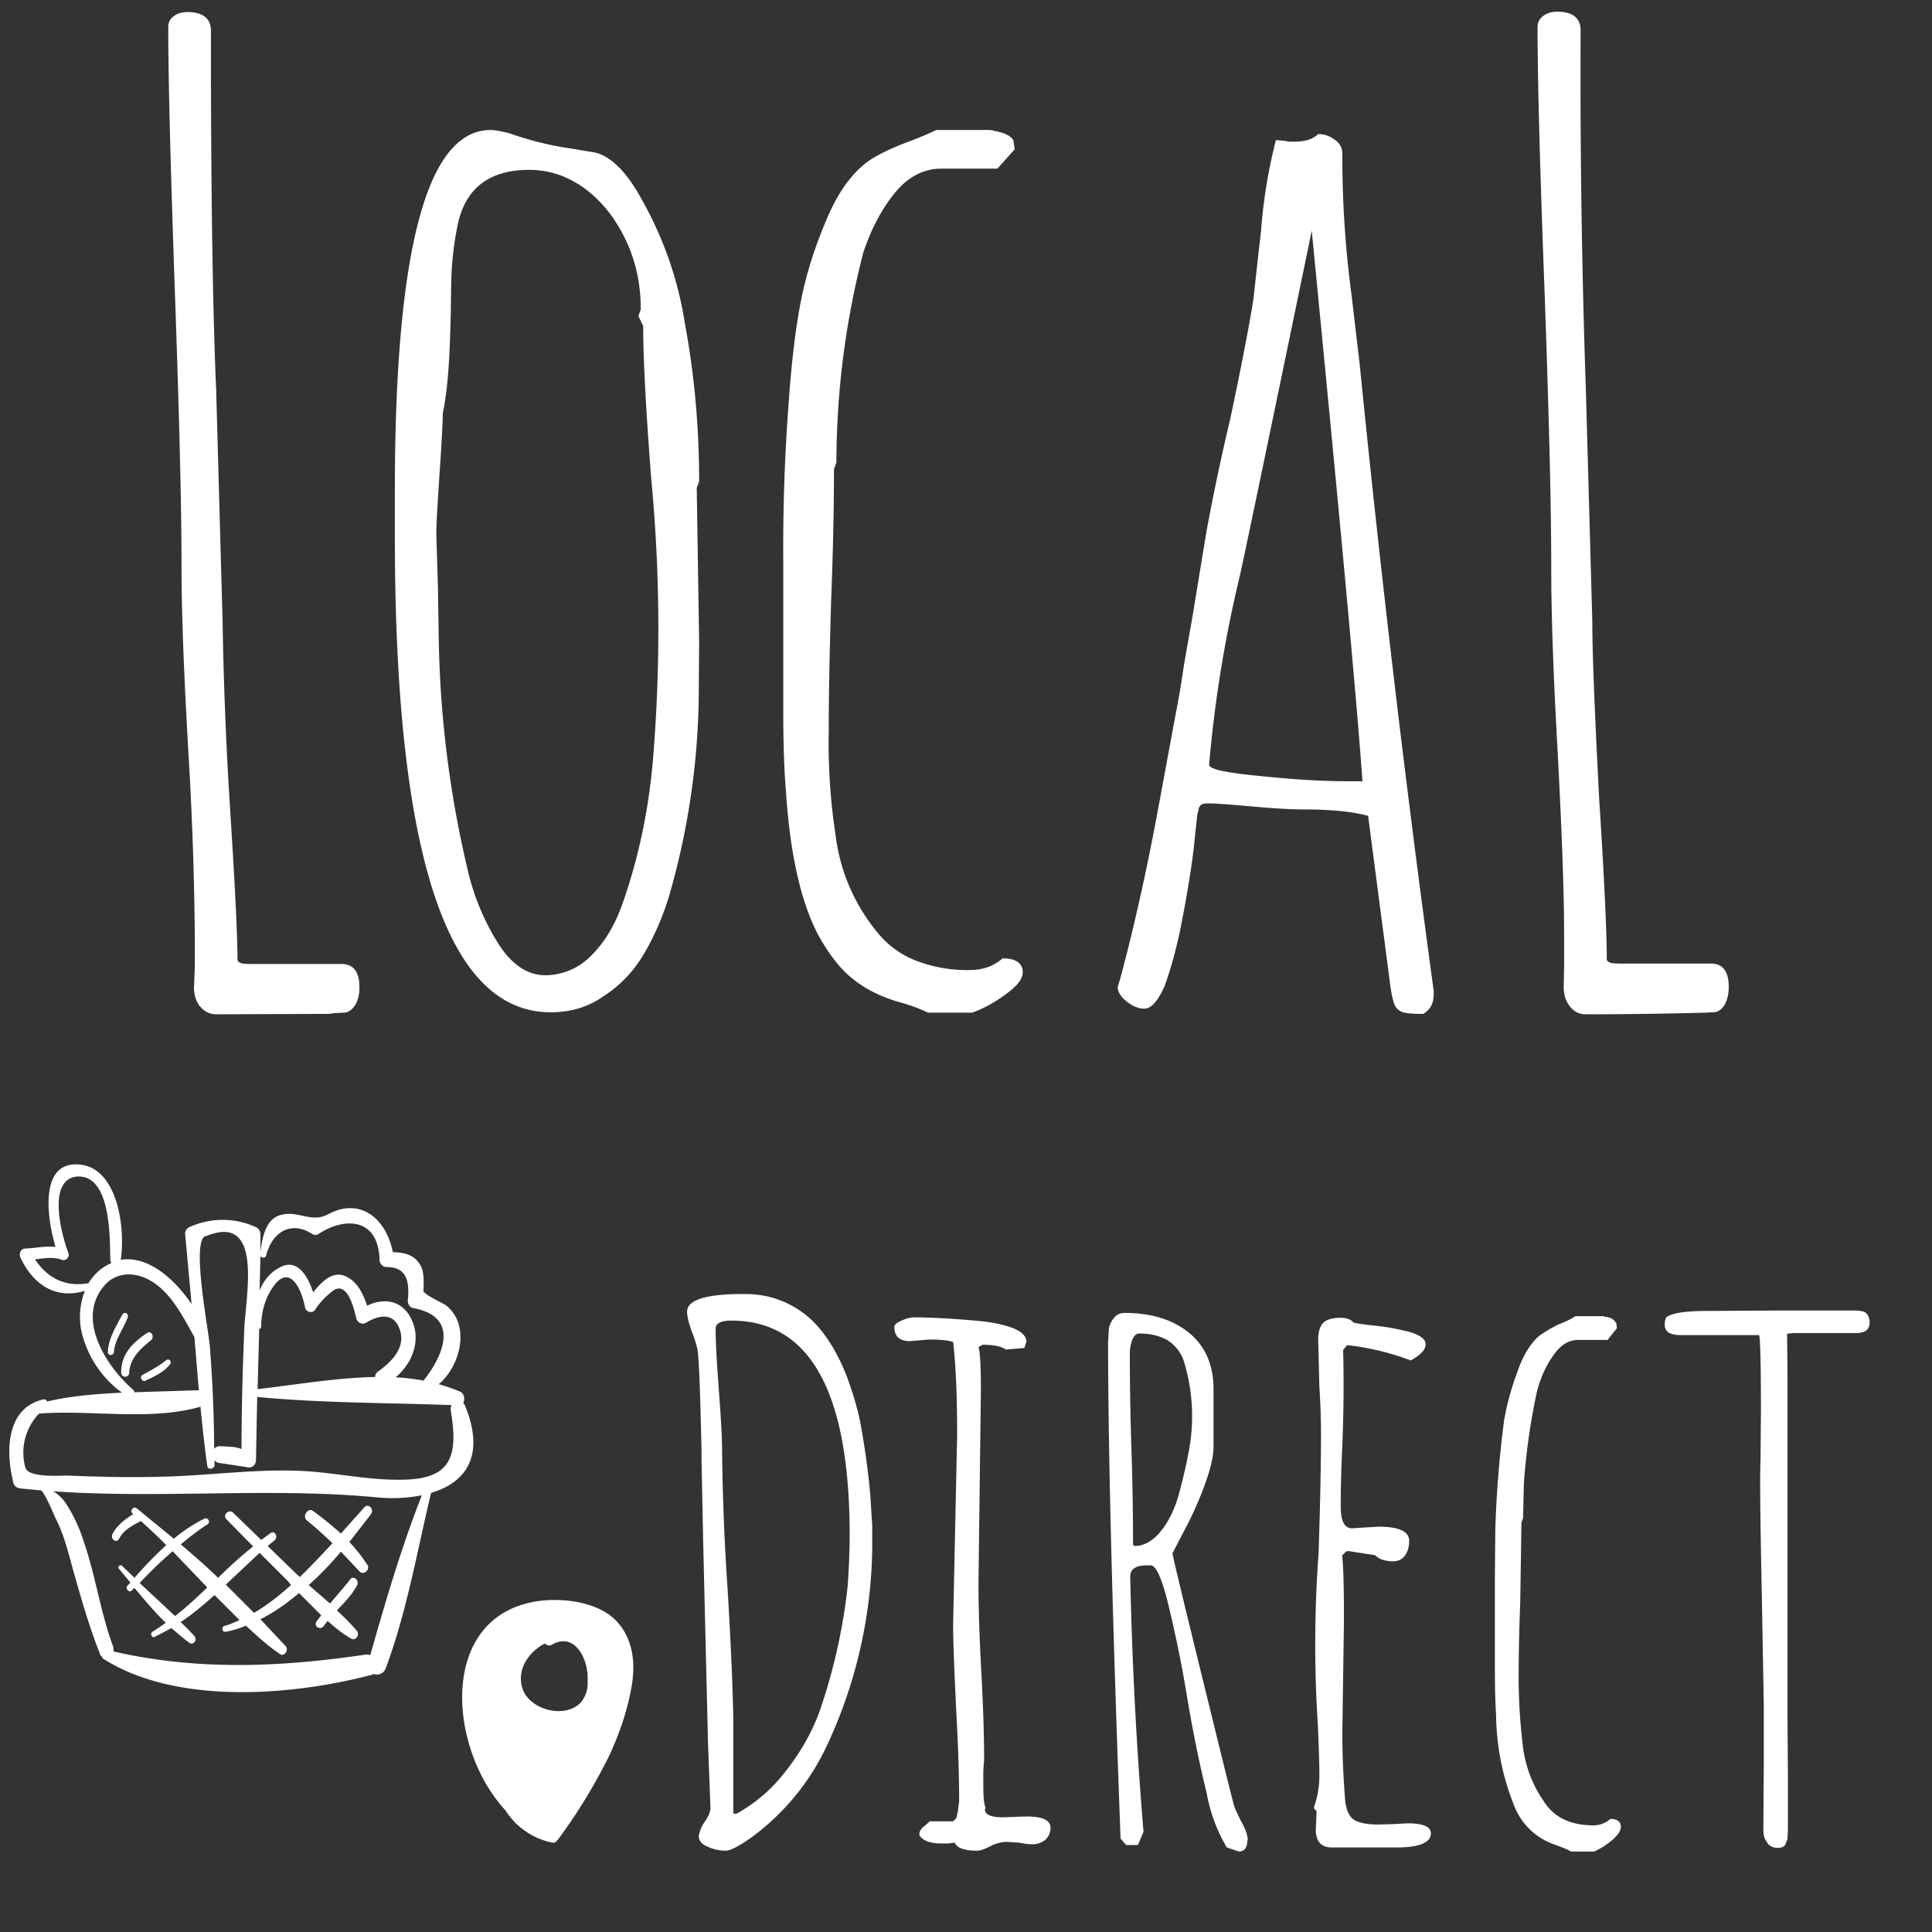 <svg xmlns="http://www.w3.org/2000/svg" width="640" height="640" viewBox="0 0 480 480"><rect x="0" y="0" width="480" height="480" fill="#333333" stroke="none"/><g fill="#fff"><path d="M153.3 402.9c-4.5-4.9-13.3-6-19.7-5.1-24.8 3.7-22.4 36.5-8 52a18 18 0 0011.6 8h.2c.4 0 .6 0 .7-.3.2 0 .3-.2.4-.3a136 136 0 0013-21.3c2.5-5.5 4.4-11 5.4-16.8 1-5.7.5-11.7-3.6-16.2zM130 420c-1.9-4.7 1-9.4 5.4-11.7.3.4 1 .7 1.6.4 5.4-3.3 9 2.8 9 8.2v1.5c0 1.7-.7 3.4-1.8 4.7-4.1 4-12.3 1.6-14.2-3.1zm-14.6-71l-.3-.5c.5-.9.2-2.4-.9-2.8-1.7-.7-3.4-1.3-5.2-1.8 5.4-4.5 8-14.7 1.8-19.6-.8-.6-5.7-2.7-5.6-3.7.1-1.7.2-4.3-.6-6-1.6-3-4.2-3.4-7-3.5-1.6-8.2-8-13.8-16.1-9.4-4.4 2.3-7.7-1.3-12.2.3-3.4 1.2-4.2 5.8-4.6 9.1v-4.5c0-.8-.5-1.5-1.3-1.8-5.1-2.3-11-2.3-16.2 0-.7.3-1.3 1-1.2 1.8l1.6 17.4c-4.4-6.5-11-12.1-17.6-11 1.2-8-.8-23.2-10.6-23.7-9.7-.6-7.7 13.5-5.6 20.5-2.5-.3-5 .3-7.5.4-1.1 0-1.7 1.2-1.2 2.3 3.4 7.1 9.1 10.3 16 8.2-1.2 3-1.5 6.3-1 9.4A26 26 0 0030.3 346c-6.3.3-12.6.8-18.6 2.2a.8.8 0 00-1-.5c-9 2.1-9.4 12.5-7.4 20.6.2 1 1 1.4 1.8 1.5l5.2.5c1.5 1.9 2.8 5.5 3.7 7.3 2 4 3 8.3 4.2 12.6 2 7 3.9 13.8 6.6 20.6 0 .4.3.6.5.7 0 .3.2.5.5.7 18 11.4 46.6 9.1 66.2 4 .3 0 .6-.2.8-.3 1.1.4 2.6 0 3.1-1.6 5.2-14 7.7-28.8 11.2-43.4 8.5-2.5 13.7-9.1 8.3-22zm-50.7-37c.2.6 1.2.6 1.4 0 1.5-6 6.3-8.8 11.5-5.4.5.3 1 .3 1.5 0 6.5-4.3 14.9-4.1 15.2 6.4 0 1 .8 1.8 1.8 1.8 5 0 5.7 3.6 5.2 8.4 0 .8.6 1.7 1.4 1.8 10.9 2 8.1 10.7 3 17.4a2 2 0 00-.4.6c-2.3-.4-4.7-.7-7-.8 3.8-3.2 6.3-8.6 4.2-13.8-2.2-5.4-7-6.1-11.3-4-1.1-3.3-2.6-6.3-5.8-7.5-2.9-1-5.6 1.6-7.6 4.2-1.3-4.1-4-8.6-8.3-6.2-2.4 1.2-4 3.3-5 5.7l.2-8.5zm-.3 18.2c.3 0 .5-.4.5-.7 0-3.6 1-7.1 3.1-10 4.1-5.6 7 1 7.8 5.4.2 1 1.7 1.5 2.4.6a20 20 0 014.5-4.8c3.7-2.7 5.4 5 5.8 6.8.3 1.2 1.6 1.7 2.5 1.1 3.5-2.1 7.2-2.5 8.5 2.3 1.1 4.3-2.6 7.7-5.5 9.8-.5.3-.8.8-.8 1.4-9.9.2-20.1 2-29 3H64zm-13.4-23c14.6-6.2 10 14.8 9.7 23A735 735 0 0060 360c-1.7-.6-2-.5-5.3-.7-.6 0-1.2.2-1.5.7 0-8.3-.4-16.5-1-24.7-.1-3.6-4.8-26.7-1.2-28.2zm-29 11.6c-5.6 1-10.1-1.1-13.3-5.9 2.3-.3 4.5-.7 6.7.1.9.4 2-.7 1.6-1.7-1.6-4.1-5.6-18.6 2.4-19 8.2-.2 7.9 15.4 8 20.7 0 .3.1.6.3.8-2.4 1-4.4 2.8-5.7 5zm4.2.3c2.8-3 7-3 10.3-1.4 5.7 2.8 8.7 9 11.8 14.5l1.1 13.2-16 .5a1 1 0 00-.3-.6c-6.6-5.7-14.6-17.8-6.9-26.2zM92 411.2c-.4-.1-.9-.2-1.3-.1-21 3.1-41.6 4-62.5-.8v-1c-3.2-8.4-4.4-17.7-7.4-26.3a38 38 0 00-4.5-9.6 10 10 0 00-3.1-2.9c26.8 1.9 53.5-1 80.3 1.5 3.8.4 7.8.2 11.3-.5-5.1 13-9 26.3-12.8 39.7zm8.9-43.6c-7.5.3-15-1.2-22.4-1.9-12.8-1.2-26.2 1-39.1 1.2-7.6.2-15.1 0-22.7-.3-1.5 0-9.8.6-10.4-2a14 14 0 013.4-13.4h.1c13-1 27.3 1.9 40-1.7.5 4.9 1 9.8 1.7 14.7.1 1.1 1.8.8 1.8-.2v-1.2c.3.4.8.7 1.4.7l6.6 1c1.2.4 2.3-.5 2.3-1.8l.3-15.7.3.1c15.9 1.5 32 1.4 48 2-.2.4-.3 1-.2 1.4 1.9 11.3 0 16.7-11.1 17.1zm0 0"/><path d="M90.5 374.5l-5.8 6.5a94 94 0 00-6.9-5.6c-1.2-1-2.8 1.3-1.6 2.3 2.2 1.8 4.3 3.7 6.4 5.7-2.6 2.8-5.3 5.7-8.1 8.4l-1.1-1-6.9-6.7 1.7-1.4c1-.8.1-2.6-1-1.8l-2.3 1.7-7-6.8c-1.1-1-2.7.7-1.6 1.7l6.6 6.7c-3 2.4-5.9 5-8.7 7.8-3-2.9-6.1-5.6-9.3-8.3 2.2-1.8 4.3-3.5 6.7-5 .8-.6 0-1.8-.8-1.4a37 37 0 00-7.6 5l-8.3-6.8-1-.8c-.8-.6-1.7.7-1 1.3l.2.2c-2 1.2-4 2.7-5.2 5-.5 1.2 1 2.3 1.7 1.1 1.1-2.2 3.3-3.3 5.4-4.4 2.2 2 4.3 3.9 6.3 6-2.8 2.5-5.4 5.3-7.9 8.1l-3.1-3c-.5-.4-1.2.3-.7.8l2.8 3.4-.7.7c-.7.8.4 2 1.1 1.2l.6-.6c2.5 3 5 6 7.8 8.7l-3.3 2.2c-.7.4-.2 1.6.5 1.3l4.2-2.2c1.5 1.3 3 2.6 4.5 3.7 1 .6 2-.8 1.2-1.7-1-1.2-2.2-2.3-3.4-3.5 3-2 5.7-4.3 8.4-6.7l6.2 6.2c-1.2.6-2.5 1.1-3.8 1.5-.8.3-.5 1.6.4 1.4 1.7-.3 3.3-.8 5-1.5 2.7 2.5 5.4 5 8.4 7 1.1.9 2.4-1 1.4-2l-6.2-6.6c3.4-1.7 6.6-4 9.6-6.5l5.5 5.5-1.2 1.6c-.7 1.2 1 2.2 1.8 1.1l1-1.3c1.8 1.7 3.8 3.2 5.8 4.4 1.2.7 2.3-1 1.4-2a63 63 0 00-4.9-5c1.9-2 3.7-3.8 5-6.2.7-1.2-.9-2.6-1.7-1.5-1.6 2.1-3.4 4-5 6l-5.3-4.6a78 78 0 008-8.3l4.6 4.9c1 1.1 2.7-.4 2-1.6-1.4-2.1-2.9-4-4.5-5.7l5.3-6.8c1-1.2-.5-3-1.6-1.8zm-47 27l-8.8-8.2c2.6-2.8 5.3-5.4 8.2-7.9l8.6 9c-2.6 2.5-5.3 5-8 7.1zm19.6-.8l-7-7 8.4-7.9 7 7 .8 1c-2.9 2.6-5.9 5-9.2 6.9zm-32.7-74.1c-1.5 2.8-3.5 6-3.6 9.3 0 1 1.4 1 1.5 0 .2-3 2.4-5.8 3.4-8.5.4-1-.7-1.7-1.3-.8zm6.1 4.6c-3.4 2.3-6.4 5.1-6.4 9.8 0 1.4 2 1.4 2 0 .2-3.6 2.9-6 5.4-8 1-.8.1-2.6-1-1.8zm4.7 6.8c-1.7 1.4-3.8 2.5-5.8 3.6-.9.5 0 1.9.8 1.4 2.1-1 4.4-2 6-4 .7-.7-.3-1.7-1-1zm8.5-88a5 5 0 004 2l26.6-.1c1 0 2 0 2.7-.2l2.3-.1c1.2 0 2.2-.7 3-2 .7-1.2 1-2.6 1-4.3 0-3.9-1.5-5.8-4.5-5.8H64.5c-2.7 0-4.2 0-4.5-.2-.7-.2-1-.5-1-1 0-6.4-.7-19.7-2-40a978.4 978.4 0 01-1.7-44l-1.6-57.6c-.9-20.7-1.3-50.4-1.3-89.1 0-3-2-4.6-5.8-4.6-1.3 0-2.5.3-3.4 1-1 .7-1.4 1.6-1.4 2.8 0 13.3.6 35.7 1.7 67.2 1 28.5 1.6 51 1.6 67.2 0 11.2.6 26.4 1.7 45.7a872 872 0 011.6 45.5v7.7l-.2 5.2c0 1.9.5 3.5 1.5 4.8zm100.1-2.4c3.8-2.4 7-5.6 9.5-9.5 2.5-4 4.8-8.8 6.7-14.7a186 186 0 007.6-50.1l.1-13.8-.3-19.1-.3-19.2.6-1.6c0-13.6-1.2-26.6-3.5-39a91.1 91.1 0 00-10.4-30.4c-4-7.5-8.2-11.7-12.5-12.4l-7.3-1.2c-4.4-.7-8.9-1.9-13.5-3.5-2-.5-3.5-.8-4.6-.8-15.9 0-23.8 29.9-23.8 89.7v11.2c0 78.9 12.9 118.3 38.7 118.3 5 0 9.3-1.3 13-3.9zm-41-102l-.4-12.8c0-2.5.3-7.5.8-15s.8-12.6.8-15.1c.7-3.3 1.2-7.4 1.5-12.2.3-4.7.4-9 .5-13l.1-7.3c.1-4.7.6-9.3 1.5-13.8 1.8-9.5 7.8-14.2 17.9-14.2 5 0 9.7 1.6 14 4.8 4.2 3.2 7.5 7.4 10 12.7 2.5 5.3 3.7 11 3.7 17.2l-.6 1.6 1.2 2.5c0 8.5.7 21.1 2 38a393.4 393.4 0 01.5 68.8c-1 12.7-3.5 24.9-7.6 36.6-2 5.7-4.7 10-8 13.2a16 16 0 01-11.2 4.7c-4.4 0-8.3-2.6-11.6-7.7a59.8 59.8 0 01-7.4-17.2 267.2 267.2 0 01-7.5-59.1zM249.9 247c2.8-2 4.2-3.8 4.2-5.4 0-2.3-1.7-3.5-5-3.5-2.3 2-5 2.9-8.2 2.9a35 35 0 01-14-2.6c-4-1.7-7.1-4.3-9.6-7.6a46.7 46.7 0 01-9.7-23.3 152.7 152.7 0 01-1.7-26.1c0-8.7.2-19.4.6-32.3.5-12.9.7-23.7.7-32.5l.6-1.7a209.5 209.5 0 016.7-52.2c2-6 4.7-11 8-15 3.3-3.9 7.1-5.8 11.4-5.8h13.9l4.3-4.8-.3-2c0-.3-.4-.8-1-1.3l-1.4-.7-1.8-.5c-.3 0-.6 0-.8-.2l-1-.1h-13.2c-2 1-4.7 2.1-8.2 3.4-4 1.6-7 3.1-9 4.6-4 3-7.4 7.8-10.2 14.6-2.8 6.6-4.9 13.2-6.2 19.8-1.3 6.6-2.3 14.8-3 24.6a480.4 480.4 0 00-1.4 40.4v36.7c0 8 .2 14.4.6 19.3 1 16.1 3.7 28.4 8.2 36.8 2.7 4.8 5.5 8.4 8.6 10.8 3 2.4 6.6 4.2 10.8 5.5 3.7 1 6.2 2 7.7 2.8h11c2.8-1 5.6-2.5 8.4-4.6zm61.6-46.6c5.6.5 9.6.7 12.1.7 6.9 0 12.3.5 16.3 1.6l5.5 42c.3 2.3.7 4 1.1 5 .5 1 1.2 1.5 2.1 1.8 1 .3 2.7.4 5 .4 1.7-1 2.6-2.6 2.6-4.8v-.9a4347.2 4347.2 0 01-18.4-155.8l-2-17a258.4 258.4 0 01-2.3-35.3c0-1.3-.6-2.5-1.9-3.4a6.8 6.8 0 00-4.1-1.4c-1.3 1.3-3.3 1.9-6 1.9-.9 0-1.6 0-2.2-.2l-2.3-.2a129.3 129.3 0 00-3.7 22.6l-.6 5.2-1.3 11.8c-1.1 6.8-3 16.8-5.8 29.9a539 539 0 00-5.9 28l-3.5 21.3-2 11.3c-.7 4.8-1.4 9.1-2.2 13l-3.7 20c-3 16.5-6.3 31.6-10 45.3l-.6 2c0 1.2.7 2.4 2.2 3.6 1.5 1.2 3 1.8 4.4 1.8 1.7 0 3.3-1.8 5-5.5 1.3-3.5 2.6-8 3.8-13.5 2-10 3.2-17.7 3.7-23l.7-6.5.2-.5.1-.6c.1-.5.4-.9.7-1.1.3-.2.8-.3 1.6-.3 2 0 5.8.3 11.4.8zm-3.5-57.2c.5-2 6.5-30.7 17.9-85.9 6.7 68.7 11 114.3 12.6 136.8h-3.4c-6.1 0-13.5-.4-22-1.3-8.5-.8-12.7-1.7-12.7-2.8a316 316 0 017.6-46.8zM390 250c1 1.3 2.3 2 4 2a1137.8 1137.8 0 0029.3-.4l2.3-.1c1.1 0 2.1-.6 2.9-1.9.7-1.3 1-2.7 1-4.4 0-3.9-1.5-5.8-4.4-5.8h-20.3c-2.7 0-4.2 0-4.6-.2-.7-.2-1-.5-1-.9 0-6.5-.6-19.8-1.9-40-1.1-21.3-1.7-36-1.7-44L394 96.7a2295 2295 0 01-1.3-89.2c0-3-2-4.6-5.8-4.6-1.3 0-2.5.3-3.4 1-1 .7-1.5 1.6-1.5 2.8 0 13.3.6 35.7 1.8 67.2 1 28.6 1.6 51 1.6 67.2 0 11.2.5 26.4 1.6 45.7 1 19.3 1.6 34.4 1.6 45.5v7.7l-.1 5.2c0 1.9.5 3.5 1.5 4.8zM175.8 458.8c1.5.7 3 1 4.5 1 1.1 0 3.3-1.1 6.4-3.3a59.6 59.6 0 0018.5-22.3 119 119 0 0011.5-49.4V379l-.5-7.9a193.7 193.7 0 00-2.6-18.4 79 79 0 00-2.7-9.3c-1-3-2.4-5.9-4-8.7-1.7-2.8-3.4-5-5.3-6.8a23.8 23.8 0 00-16.3-6.4h-.9c-9.1 0-13.7 1.5-13.7 4.4 0 1.1.4 2.8 1.2 5a29 29 0 011.4 4.4c.4 3 .7 11.5 1 25.6v2.3l.4 19.7 1.2 50 .6 16c.1.9-.3 2.1-1.4 3.7a8.6 8.6 0 00-1.5 3.6c0 1 .7 2 2.2 2.6zm5-63.5a601 601 0 01-1.4-34.9c0-3.3-.3-8.3-.8-15-.5-6.7-.8-11.8-.8-15.3 0-1.3 1.3-2 3.9-2 19.6 0 29.4 17.8 29.4 53.4 0 4-.2 8.2-.5 12.6a142.2 142.2 0 01-7.2 31.7c-2 5.2-4.8 10-8.4 14.5a38.8 38.8 0 01-12 10.3h-.8V430c0-7.7-.5-19.3-1.4-34.8zm61.9 64.5c.9 0 2-.4 3.5-1.2a10 10 0 013.7-1l3.3.2c1.3.3 2.5.4 3.4.4 1.2 0 2.2-.4 3.1-1.1a4 4 0 001.3-3c0-1.9-2-2.8-6-2.8l-3 .1-2.9.1c-3 0-4.4-.7-4.4-2l.2-.4c-.4-.6-.6-2.5-.6-5.6v-3.6l.2-2.6c0-5.5-.2-12.9-.7-22-.5-9.1-.7-16.5-.7-22l.3-24 .3-23.9c0-6-.2-9.5-.6-10.7l1-.6c2.8 0 4.7.4 5.8 1.2l4.6-.4.5-1.5c0-1.5-1.2-2.6-3.5-3.5-2.7-1-5.8-1.5-9.3-1.8-5.7-.5-10.8-.8-15.2-.8-.9 0-1.9.3-3 .8-1.2.5-1.8 1-1.8 1.6 0 2.3 1.3 3.5 3.8 3.5l2.5-.2 2.3-.2c2.8 0 4.8.2 6 .6.7 6 1 13.7 1 23.2l-.5 23.4-.5 23.5c0 4.3.3 11.7.8 22 .5 9.1.7 16.5.7 22l-.3 2.4-.4 1.8-.8.8H231l-1.1 1c-.7.5-1 .9-1.2 1.2-.2.3-.3.7-.3 1.2.8 1.4 2.6 2.1 5.5 2.1h1.7l1.6-.2c.5 1.3 2.4 2 5.5 2zm67.3-2.6c0-1.1-.5-2.7-1.6-4.6l-1.3-2.7-.3-.7c-.4-1-3-11.7-8-32-5-20.4-7.5-30.8-7.5-31.3l2.6-5c2-3.7 3.8-7.6 5.3-11.7 1.5-4 2.3-7.3 2.3-9.8v-14.2c0-6-2-10.7-6-14-4-3.3-9.4-5-16-5-1.2 0-2.1.4-2.8 1.3-.7.9-1 1.7-1.2 2.5l-.2 3.6c0 25.7 1 66.7 3.1 123.2l1.4 1.6h2.9l1.4-3.3a1028.3 1028.3 0 01-3.3-63.4c0-1.9 1.4-2.8 4.3-2.8h.8c1.3 0 2.8 3.3 4.4 9.9 1.7 7 3.2 14.3 4.5 22 1.5 9.2 3.2 17.4 5 24.7a40.2 40.2 0 005 13.5l3 1c1.4 0 2.1-1 2.1-2.8zM281.1 360c-.3-9.3-.4-17.2-.4-23.7 0-1.1.2-2.3.6-3.4.4-1 1-1.6 1.7-1.6 2.9 0 5.2.6 7.1 1.7a9.9 9.9 0 014 5.1 46.5 46.5 0 011.3 22.2c-.6 3.3-1.4 6.8-2.4 10.5-1 3.8-2.5 7-4.5 9.5s-4.2 3.8-6.7 3.8l-.3-.4c0-6.5-.1-14.4-.4-23.7zm45.9 92.5l-.1 2.5c.2 2.7 1.5 4 4 4h16c5.7 0 8.6-1.2 8.6-3.5 0-1.7-2-2.5-5.8-2.5l-3.7.2-3.5.1c-3.1 0-5.3-.5-6.4-1.4-1.2-1-1.9-3-2-6-.4-5.3-.6-10.5-.6-15.6l.2-14 .2-13.8c0-7.3-.1-12.5-.4-15.5v-.6l1-1h.8l6.4 1c.9 1 2.4 1.5 4.5 1.5 1.2 0 2.2-.5 2.9-1.5.7-1 1-2.2 1-3.6 0-2.3-2.5-3.5-7.6-3.5l-3.4.2-3.2.2c-1.9 0-2.8-1.8-2.8-5.5 0-4 .1-9 .4-15.2a352.8 352.8 0 00.2-23.6l1-1.2a64 64 0 0115.8 3.8c2.5-1.4 3.7-2.7 3.7-4 0-1.2-1.2-2.2-3.7-3a59 59 0 00-8.5-1.6c-3-.3-4.9-.6-5.7-.8-.7-.8-1.7-1.2-3.2-1.2-2 0-3.5.4-4.4 1.3-.8.9-1.2 2.3-1.2 4.2l.3 11.7c.3 4.7.4 8.6.4 11.7 0 7.5-.2 17.3-.6 29.6a308.9 308.9 0 00-.2 42.4c.3 6.3.4 10.6.4 12.9 0 2.7-.5 5.4-1.4 8l.7.8zm73.5 4.7c1.5-1.3 2.2-2.4 2.2-3.3 0-1.3-.9-2-2.6-2a6.3 6.3 0 01-4.3 1.6c-2.8 0-5.2-.5-7.3-1.5-2.1-1-3.8-2.6-5.1-4.7a30 30 0 01-5.1-14 142.7 142.7 0 01-1-15.8c0-5.3.1-11.9.4-19.6l.3-19.7.4-1 .2-8.6a161.2 161.2 0 013.3-23.1c1-3.7 2.5-6.7 4.2-9 1.7-2.4 3.7-3.6 6-3.6h7.3l2.3-2.9-.1-1.2-.6-.8-.7-.5-1-.3h-.4l-.5-.2h-7c-1 .7-2.5 1.4-4.3 2.1-2 1-3.6 2-4.7 2.8-2.1 1.8-4 4.8-5.4 8.9-1.5 4-2.6 8-3.3 12a273.7 273.7 0 00-2.2 27.4l-.1 12v22.2c0 4.8.1 8.7.3 11.7a62 62 0 004.4 22.3 16.5 16.5 0 0010.2 9.9c1.9.7 3.2 1.2 4 1.7h5.8c1.5-.7 3-1.6 4.4-2.8zm38.5.6c.7.9 1.6 1.3 2.7 1.3.8 0 1.4-.2 1.8-.7l.6-1.5.1-2.4V441l-.1-14.4v-85l-.1-10.2h-.1l1.5-.2h15.7c2.3 0 3.4-.9 3.4-2.6 0-1-.3-1.8-.8-2.3-.5-.5-1.5-.7-3-.7h-19.2l-17.6.1c-3 0-5.3.2-7 .5-1.5.3-2.4.7-2.8 1-.3.3-.5 1-.5 1.9 0 .9.3 1.5 1 2 .8.4 1.7.6 2.6.6H437c.3 0 .5 6.3.5 19l-.1 11.4-.1 5c0 5 .1 14.3.4 28.2l.5 28V439l-.1 15.7c0 1.3.3 2.3 1 3.1zm0 0"/></g></svg>
